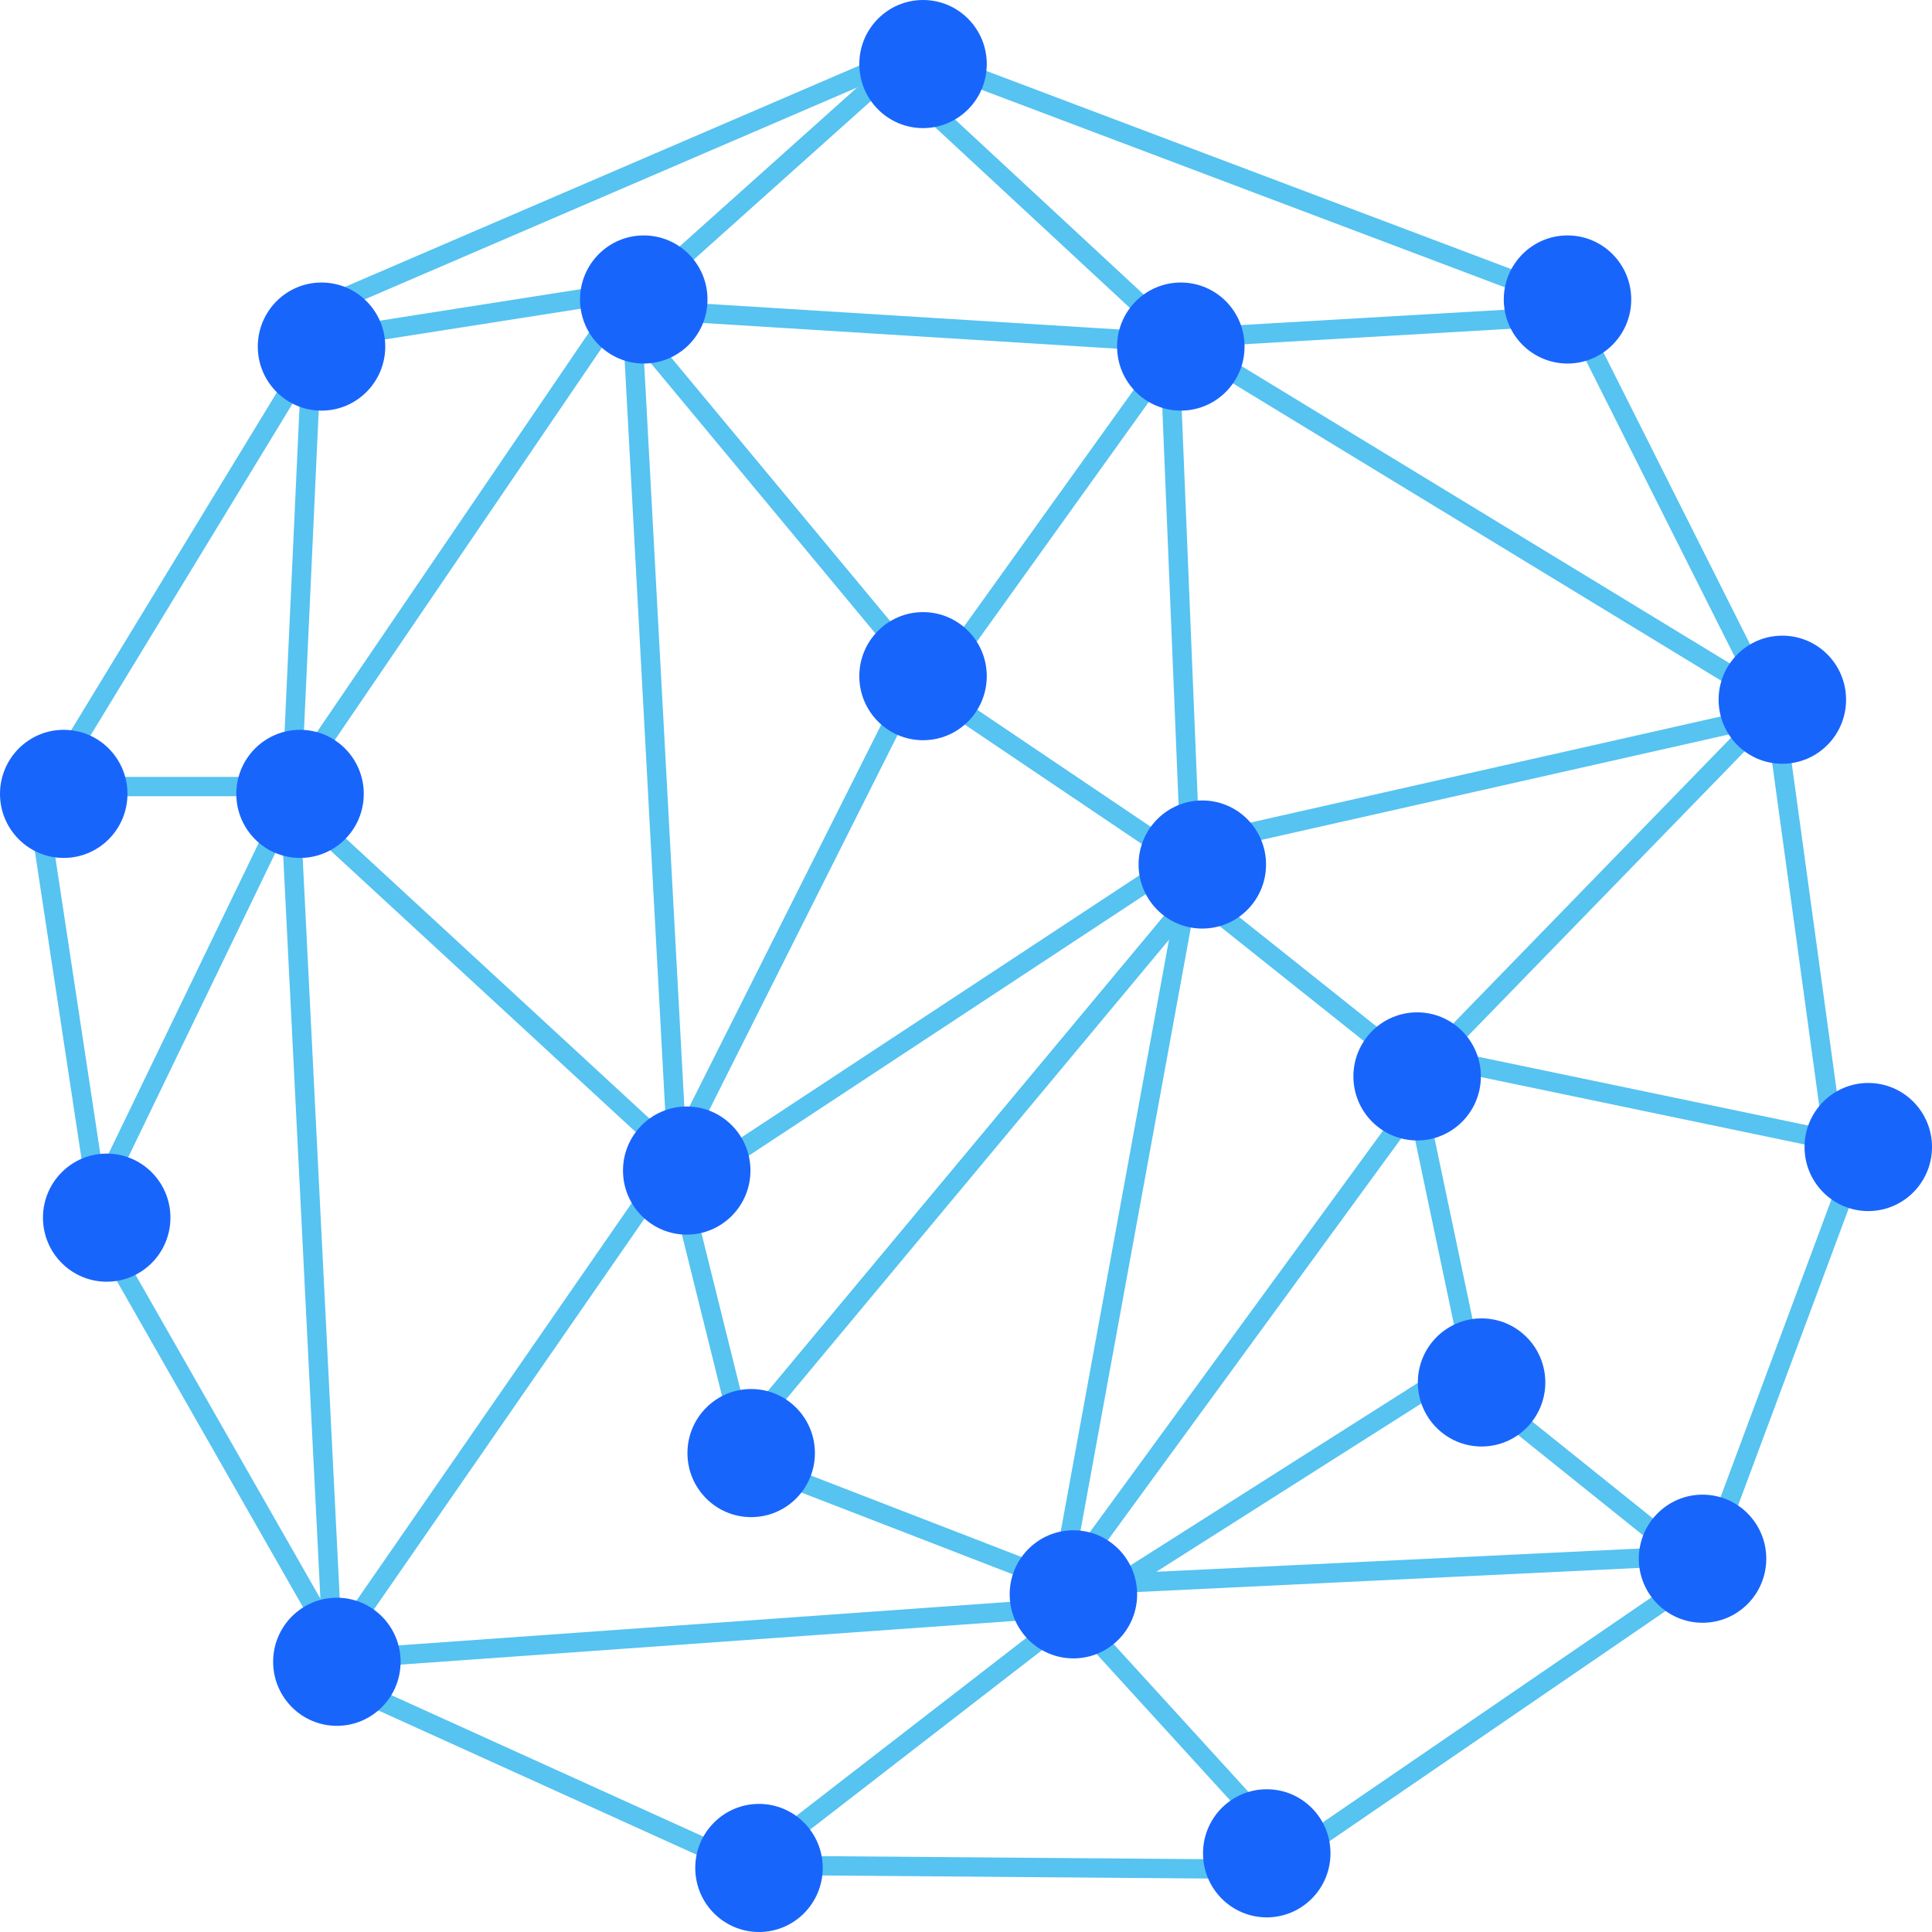 <svg width="300" height="300" viewBox="0 0 300 300" fill="none" xmlns="http://www.w3.org/2000/svg">
<line y1="-1.5" x2="124.412" y2="-1.5" transform="matrix(0.054 0.999 -0.998 0.065 96.738 51.18)" stroke="#56C3F1" stroke-width="3"/>
<line y1="-1.5" x2="94.814" y2="-1.5" transform="matrix(-0.563 0.827 -0.774 -0.633 96.738 43.869)" stroke="#56C3F1" stroke-width="3"/>
<line y1="-1.5" x2="112.097" y2="-1.5" transform="matrix(-0.997 0.071 -0.066 -0.998 165.794 248.095)" stroke="#56C3F1" stroke-width="3"/>
<line y1="-1.5" x2="111.483" y2="-1.5" transform="matrix(-0.18 0.984 -0.977 -0.214 183.469 135.262)" stroke="#56C3F1" stroke-width="3"/>
<line y1="-1.5" x2="105.447" y2="-1.5" transform="matrix(-0.854 -0.52 0.452 -0.892 273.536 106.016)" stroke="#56C3F1" stroke-width="3"/>
<line y1="-1.5" x2="80.499" y2="-1.5" transform="matrix(0.041 0.999 -0.999 0.05 180.133 54.836)" stroke="#56C3F1" stroke-width="3"/>
<line y1="-1.5" x2="89.594" y2="-1.5" transform="matrix(-0.975 0.22 -0.185 -0.983 274.201 109.672)" stroke="#56C3F1" stroke-width="3"/>
<line y1="-1.5" x2="86.246" y2="-1.5" transform="matrix(-0.735 -0.678 0.609 -0.793 106.746 179.13)" stroke="#56C3F1" stroke-width="3"/>
<line y1="-1.5" x2="93.613" y2="-1.5" transform="matrix(-0.569 0.822 -0.802 -0.598 103.41 179.13)" stroke="#56C3F1" stroke-width="3"/>
<line y1="-1.5" x2="135.628" y2="-1.5" transform="matrix(0.05 0.999 -0.999 0.054 43.365 120.639)" stroke="#56C3F1" stroke-width="3"/>
<line y1="-1.5" x2="98.843" y2="-1.5" transform="matrix(-0.999 0.048 -0.044 -0.999 262.186 240.092)" stroke="#56C3F1" stroke-width="3"/>
<line y1="-1.5" x2="87.302" y2="-1.5" transform="matrix(-0.998 -0.062 0.052 -0.999 183.686 51.777)" stroke="#56C3F1" stroke-width="3"/>
<line y1="-1.5" x2="71.949" y2="-1.5" transform="matrix(-0.496 -0.869 0.852 -0.524 51.077 250.565)" stroke="#56C3F1" stroke-width="3"/>
<line y1="-1.5" x2="69.019" y2="-1.5" transform="matrix(-0.435 0.9 -0.865 -0.502 43.365 124.294)" stroke="#56C3F1" stroke-width="3"/>
<line y1="-1.5" x2="76.522" y2="-1.5" transform="matrix(-0.697 0.717 -0.65 -0.76 273.536 109.672)" stroke="#56C3F1" stroke-width="3"/>
<line y1="-1.5" x2="46.923" y2="-1.5" transform="matrix(-0.782 -0.623 0.553 -0.833 220.163 164.507)" stroke="#56C3F1" stroke-width="3"/>
<line y1="-1.5" x2="48.567" y2="-1.5" transform="matrix(-0.206 -0.979 0.969 -0.245 230.171 212.032)" stroke="#56C3F1" stroke-width="3"/>
<line y1="-1.5" x2="64.616" y2="-1.5" transform="matrix(-0.791 0.612 -0.583 -0.812 166.79 248.589)" stroke="#56C3F1" stroke-width="3"/>
<line y1="-1.5" x2="67.752" y2="-1.5" transform="matrix(-0.911 -0.413 0.388 -0.921 115.67 288.111)" stroke="#56C3F1" stroke-width="3"/>
<line y1="-1.5" x2="41.44" y2="-1.5" transform="matrix(-0.241 -0.97 0.958 -0.286 116.753 223)" stroke="#56C3F1" stroke-width="3"/>
<line y1="-1.5" x2="81.806" y2="-1.5" transform="matrix(-0.449 0.894 -0.856 -0.516 140.104 106.016)" stroke="#56C3F1" stroke-width="3"/>
<line y1="-1.5" x2="109.439" y2="-1.5" transform="matrix(-0.64 0.768 -0.707 -0.707 183.469 138.917)" stroke="#56C3F1" stroke-width="3"/>
<line y1="-1.5" x2="60.803" y2="-1.5" transform="matrix(-0.933 -0.361 0.307 -0.952 166.79 244.933)" stroke="#56C3F1" stroke-width="3"/>
<line y1="-1.5" x2="67.342" y2="-1.5" transform="matrix(-0.449 -0.894 0.879 -0.476 273.753 104.04)" stroke="#56C3F1" stroke-width="3"/>
<line y1="-1.5" x2="63.487" y2="-1.5" transform="matrix(-0.998 0.058 -0.048 -0.999 243.514 47.524)" stroke="#56C3F1" stroke-width="3"/>
<line y1="-1.5" x2="58.475" y2="-1.5" transform="matrix(-0.745 0.667 -0.598 -0.802 140.104 7.311)" stroke="#56C3F1" stroke-width="3"/>
<line y1="-1.5" x2="59.141" y2="-1.5" transform="matrix(-0.733 -0.68 0.611 -0.792 183.469 51.18)" stroke="#56C3F1" stroke-width="3"/>
<line y1="-1.5" x2="62.975" y2="-1.5" transform="matrix(-0.583 0.813 -0.758 -0.653 180.133 54.836)" stroke="#56C3F1" stroke-width="3"/>
<line y1="-1.5" x2="68.115" y2="-1.5" transform="matrix(-0.639 -0.769 0.708 -0.707 140.104 98.705)" stroke="#56C3F1" stroke-width="3"/>
<line y1="-1.5" x2="52.306" y2="-1.5" transform="matrix(-0.829 -0.559 0.49 -0.872 183.469 131.606)" stroke="#56C3F1" stroke-width="3"/>
<line y1="-1.5" x2="90.523" y2="-1.5" transform="matrix(-0.59 0.808 -0.752 -0.659 220.163 168.163)" stroke="#56C3F1" stroke-width="3"/>
<line y1="-1.5" x2="59.387" y2="-1.5" transform="matrix(-0.674 -0.739 0.674 -0.739 200.148 285.146)" stroke="#56C3F1" stroke-width="3"/>
<line y1="-1.5" x2="79.199" y2="-1.5" transform="matrix(-0.825 0.565 -0.536 -0.844 262.186 244.094)" stroke="#56C3F1" stroke-width="3"/>
<line y1="-1.5" x2="84.478" y2="-1.5" transform="matrix(-1 -0.008 0.008 -1 200.148 288.802)" stroke="#56C3F1" stroke-width="3"/>
<line y1="-1.5" x2="103.415" y2="-1.5" transform="matrix(-0.935 -0.353 0.3 -0.954 240.178 43.869)" stroke="#56C3F1" stroke-width="3"/>
<line x1="43.365" y1="122.139" x2="10.008" y2="122.139" stroke="#56C3F1" stroke-width="3"/>
<line y1="-1.5" x2="66.56" y2="-1.5" transform="matrix(-0.15 -0.989 0.984 -0.18 16.679 186.442)" stroke="#56C3F1" stroke-width="3"/>
<line y1="-1.5" x2="77.022" y2="-1.5" transform="matrix(-0.52 0.854 -0.807 -0.59 46.701 54.836)" stroke="#56C3F1" stroke-width="3"/>
<line y1="-1.5" x2="47.27" y2="-1.5" transform="matrix(-0.988 0.155 -0.129 -0.992 96.738 43.869)" stroke="#56C3F1" stroke-width="3"/>
<line y1="-1.5" x2="73.191" y2="-1.5" transform="matrix(0.046 -0.999 0.999 0.055 46.701 124.294)" stroke="#56C3F1" stroke-width="3"/>
<line y1="-1.5" x2="101.691" y2="-1.5" transform="matrix(-0.918 0.395 -0.337 -0.941 140.104 7.311)" stroke="#56C3F1" stroke-width="3"/>
<line y1="-1.5" x2="95.889" y2="-1.5" transform="matrix(-0.835 0.55 -0.481 -0.877 183.469 131.606)" stroke="#56C3F1" stroke-width="3"/>
<line y1="-1.5" x2="73.796" y2="-1.5" transform="matrix(0.136 0.991 -0.987 0.162 273.753 108.042)" stroke="#56C3F1" stroke-width="3"/>
<line y1="-1.5" x2="69.315" y2="-1.5" transform="matrix(0.349 -0.937 0.928 0.372 266.041 244.094)" stroke="#56C3F1" stroke-width="3"/>
<line y1="-1.5" x2="45.349" y2="-1.5" transform="matrix(0.78 0.626 -0.598 0.802 226.835 215.688)" stroke="#56C3F1" stroke-width="3"/>
<line y1="-1.5" x2="75.061" y2="-1.5" transform="matrix(-0.844 0.536 -0.467 -0.884 230.171 208.376)" stroke="#56C3F1" stroke-width="3"/>
<line y1="-1.5" x2="71.562" y2="-1.5" transform="matrix(0.979 0.204 -0.171 0.985 216.827 164.507)" stroke="#56C3F1" stroke-width="3"/>
<ellipse cx="183.358" cy="53.815" rx="9.896" ry="9.946" fill="#1865FB"/>
<ellipse cx="46.59" cy="123.273" rx="9.896" ry="9.946" fill="#1865FB"/>
<ellipse cx="99.963" cy="46.503" rx="9.896" ry="9.946" fill="#1865FB"/>
<ellipse cx="52.309" cy="258.041" rx="9.896" ry="9.946" fill="#1865FB"/>
<ellipse cx="166.679" cy="247.568" rx="9.896" ry="9.946" fill="#1865FB"/>
<ellipse cx="264.37" cy="242.035" rx="9.896" ry="9.946" fill="#1865FB"/>
<ellipse cx="276.761" cy="108.651" rx="9.896" ry="9.946" fill="#1865FB"/>
<ellipse cx="106.635" cy="181.765" rx="9.896" ry="9.946" fill="#1865FB"/>
<ellipse cx="186.694" cy="134.241" rx="9.896" ry="9.946" fill="#1865FB"/>
<ellipse cx="243.402" cy="46.503" rx="9.896" ry="9.946" fill="#1865FB"/>
<ellipse cx="16.568" cy="189.077" rx="9.896" ry="9.946" fill="#1865FB"/>
<ellipse cx="117.855" cy="290.054" rx="9.896" ry="9.946" fill="#1865FB"/>
<ellipse cx="196.701" cy="287.781" rx="9.896" ry="9.946" fill="#1865FB"/>
<ellipse cx="220.052" cy="167.142" rx="9.896" ry="9.946" fill="#1865FB"/>
<ellipse cx="49.926" cy="53.815" rx="9.896" ry="9.946" fill="#1865FB"/>
<ellipse cx="9.896" cy="123.273" rx="9.896" ry="9.946" fill="#1865FB"/>
<ellipse cx="116.642" cy="225.634" rx="9.896" ry="9.946" fill="#1865FB"/>
<ellipse cx="143.329" cy="9.946" rx="9.896" ry="9.946" fill="#1865FB"/>
<ellipse cx="143.329" cy="104.995" rx="9.896" ry="9.946" fill="#1865FB"/>
<ellipse cx="290.104" cy="178.109" rx="9.896" ry="9.946" fill="#1865FB"/>
<ellipse cx="230.059" cy="214.667" rx="9.896" ry="9.946" fill="#1865FB"/>
</svg>
